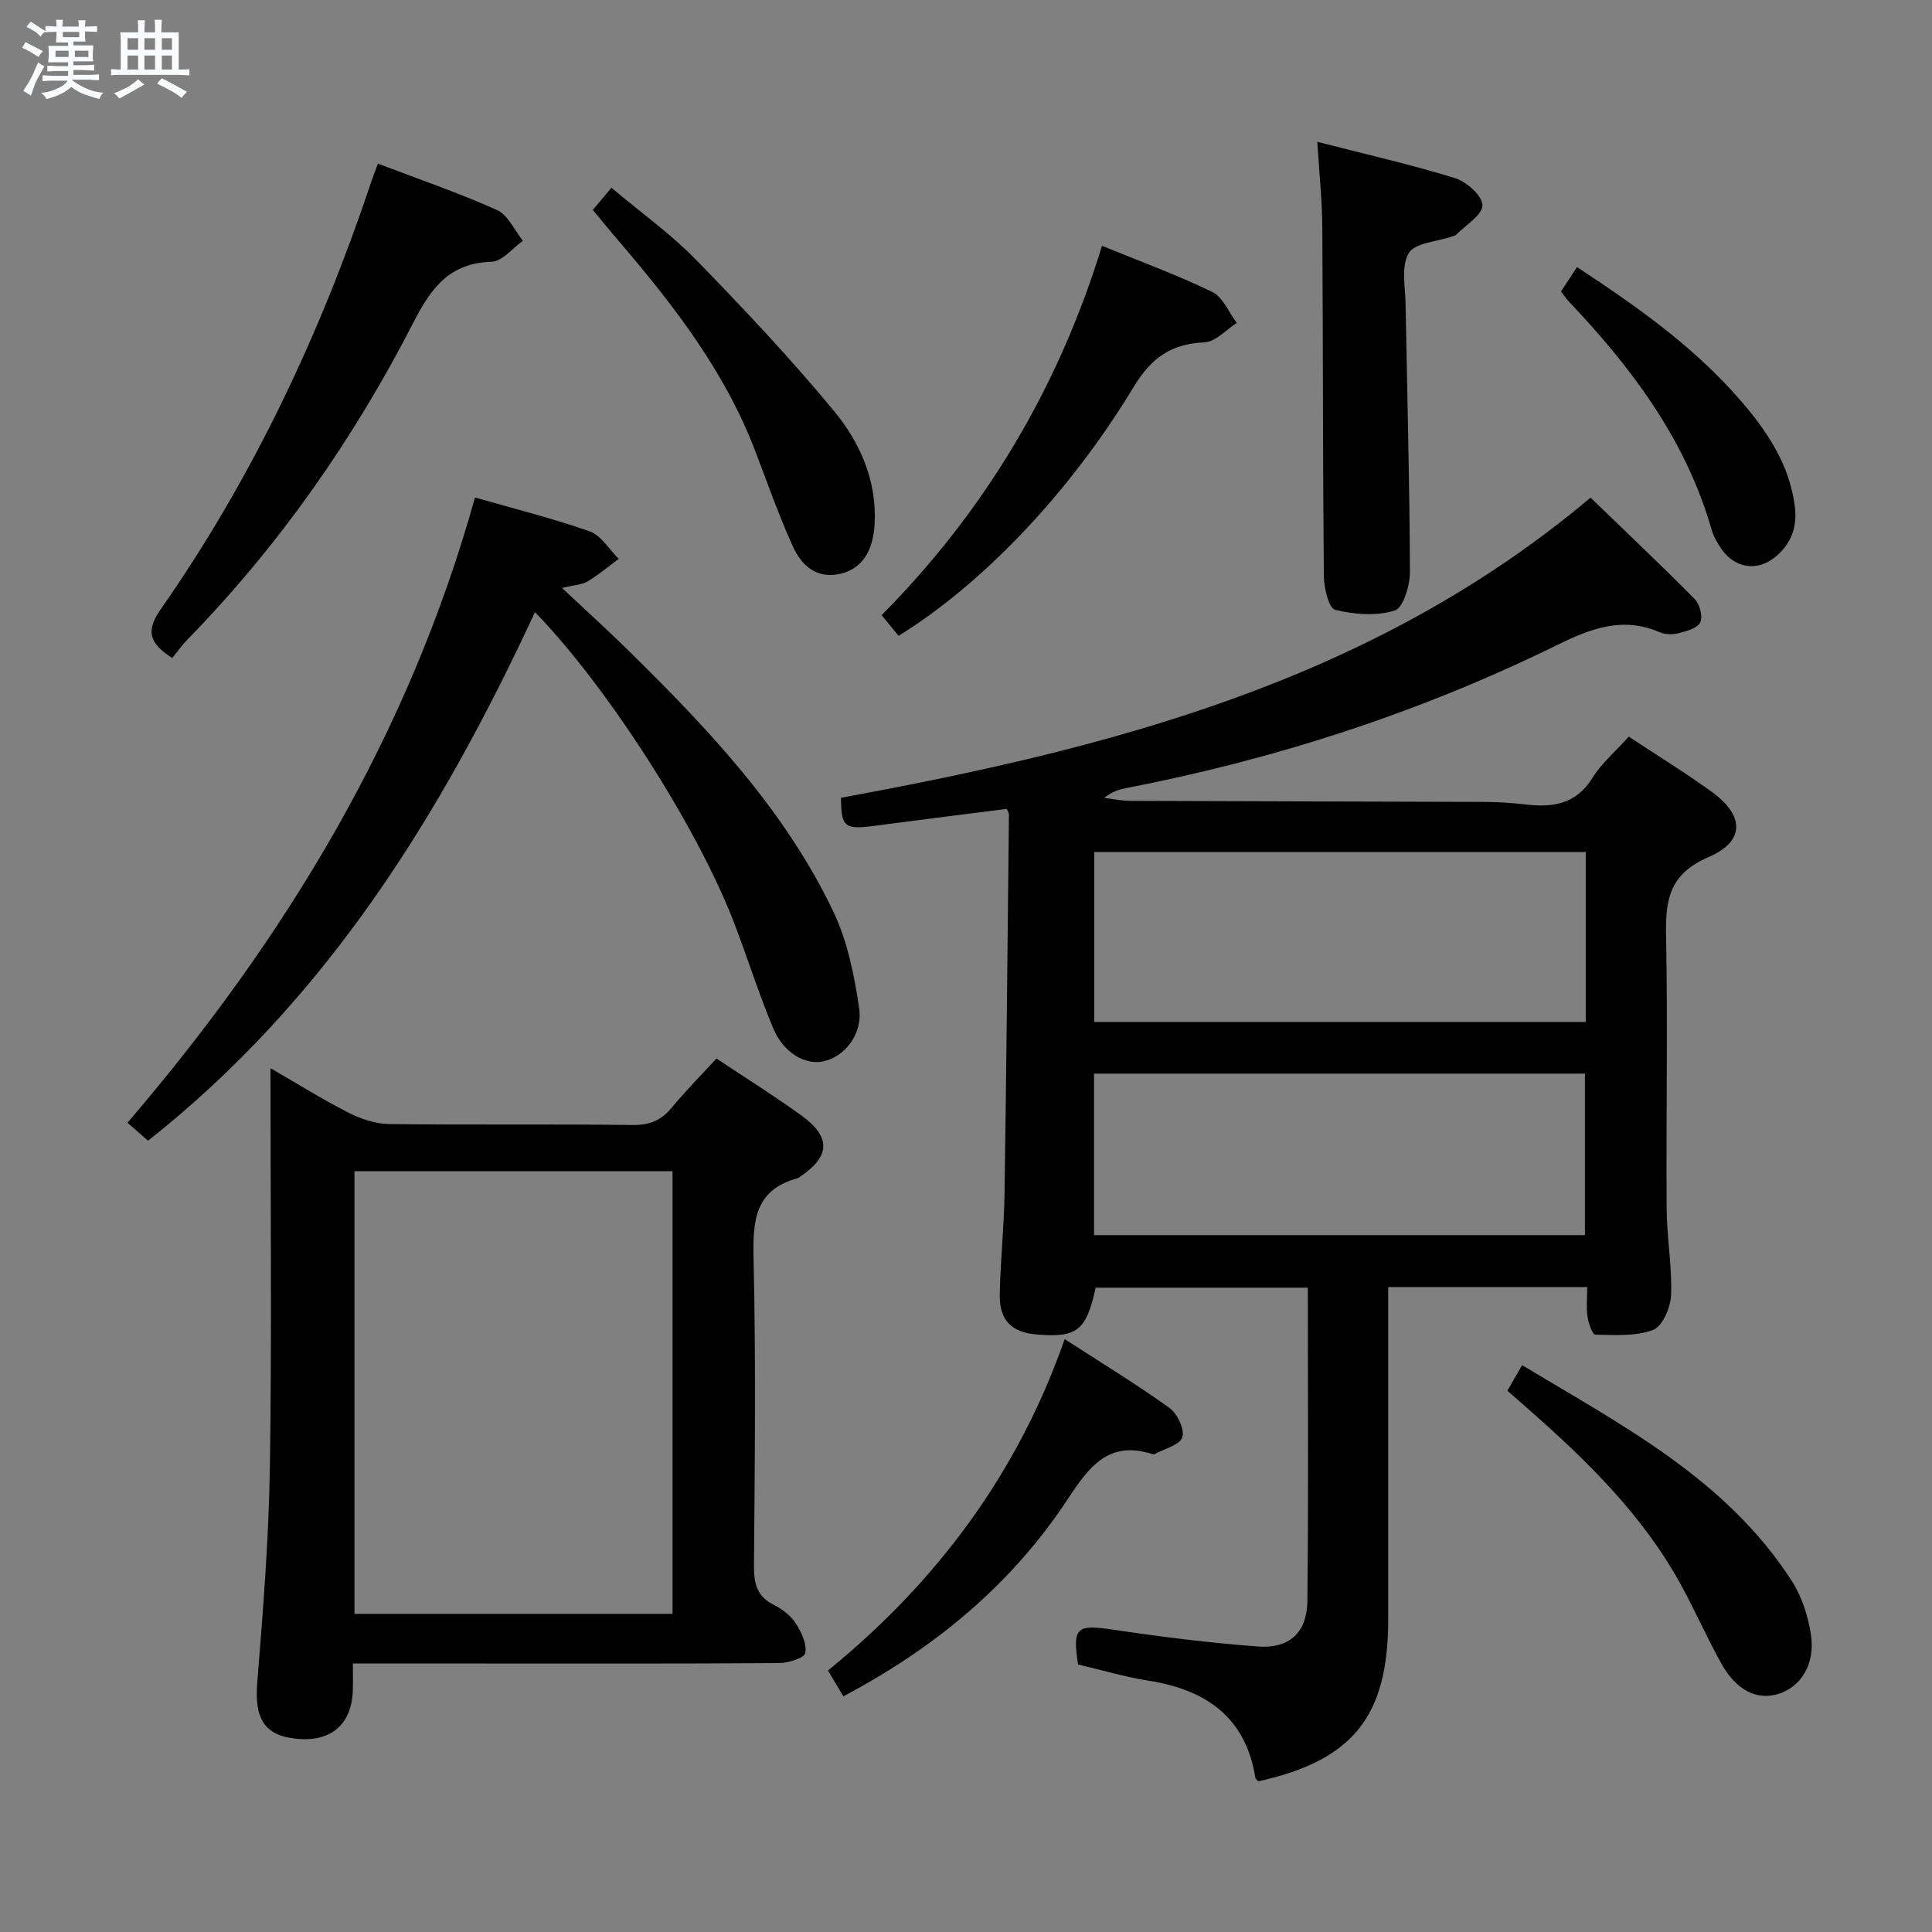 <svg enable-background="new 0 0 400 400" viewBox="0 0 400 400" xmlns="http://www.w3.org/2000/svg"><rect x="0" y="0" width="400" height="400" fill="#808080" stroke="none"/><path d="m6.8 9.5c.6.3 1.3.7 2.1 1.1-.4.4-.7.8-.9 1.2-.7-.4-1.3-.8-1.8-1.1s-1.1-.6-1.6-.8c.2-.4.5-.8.7-1.2.4.2.8.5 1.5.8zm.9 6.9c-.3.6-.5 1.1-.7 1.7s-.4 1.1-.6 1.7c-.6-.4-1.1-.7-1.6-1 .7-1 1.2-1.8 1.5-2.4.3-.5.6-1.1.8-1.7.3-.6.5-1.2.8-1.8.3.3.8.6 1.3.8-.7 1.3-1.2 2.2-1.5 2.7zm.1-11c.4.3 1 .7 1.7 1.1-.5.2-.8.6-1.1 1.1-.5-.6-1-1-1.4-1.2s-.9-.6-1.5-.8c.2-.4.5-.7.9-1.1.5.3.9.6 1.4.9zm10.5 13.1c1 .4 2 .6 3.1.7-.4.4-.7.8-.8 1.3-.9-.2-1.9-.6-3-.9-1-.4-2-.9-2.8-1.6-.5.4-1.1.9-1.9 1.3s-1.9.9-3.3 1.2c-.1-.3-.5-.8-1.1-1.3 1 0 2.1-.3 3.2-.8 1.2-.5 1.9-1 2.3-1.7h-3.2c-.4 0-1 0-2 .1v-1.2c1 0 1.7.1 2 .1h3.3v-1h-2.3c-.2 0-.9 0-2 .1v-1.2c1.2 0 1.9.1 2 .1h2.3v-.8h-4.1c0-.7.1-1.2.1-1.6 0-.5 0-1.1-.1-1.8h4.1v-.7h-2.5c0-.6.1-1.1.1-1.6v-.6h-.5c-.4 0-1 0-1.8.1v-1.3c1.2 0 1.9.1 2.1.1h.2c0-.3 0-.8-.1-1.4h1.4c0 .6-.1 1-.1 1.4h3.4c0-.4 0-.8-.1-1.3h1.5c0 .4-.1.9-.1 1.3.7 0 1.5 0 2.5-.1v1.2c-1 0-1.8-.1-2.5-.1v.6c0 .3 0 .8.1 1.5h-2.5v.8h4.1c0 .7-.1 1.3-.1 1.8s0 1 .1 1.5h-4.1v.8h1.4c.8 0 1.8 0 2.9-.1v1.2c-1 0-1.9-.1-2.8-.1h-1.5v1h3.2c.3 0 1 0 2.1-.1v1.2c-1.1 0-1.8-.1-2.1-.1h-3.4l-.1.1c1.4 1 2.4 1.5 3.4 1.9zm-4.1-6.7v-1.3h-2.7v1.3zm2.2-4.1v-1.1h-3.4v1.1zm1.9 4.1v-1.3h-2.8v1.3z" fill="#fafbfc"/><path d="m37 6.7v2.3 5.4c1 0 1.8 0 2.2-.1v1.3c-.6 0-1.5-.1-2.5-.1h-11.9c-.7 0-1.3 0-1.8.1v-1.3c.5 0 1.1.1 2 .1v-5.2c0-1 0-1.8-.1-2.5h3.7c0-1.3 0-2.1-.1-2.5h1.5c0 .4-.1 1.3-.1 2.5h2.2c0-1.2 0-2.1-.1-2.6h1.5c0 .4-.1 1.3-.1 2.6zm-12.3 13.7c-.3-.4-.7-.8-1.1-1.1 1.1-.4 2.1-.9 2.9-1.3.8-.5 1.5-1 2.1-1.6.4.4.9.8 1.3 1.1-2.5 1.4-4.2 2.4-5.2 2.9zm3.9-10.1v-2.4h-2.2v2.4zm0 4.1v-2.9h-2.2v2.9zm3.5-4.1v-2.4h-2.2v2.4zm0 4.1v-2.9h-2.2v2.9zm.4 2.9 1-1.1c.6.3 1.4.7 2.5 1.3s2 1.1 2.7 1.5c-.4.4-.8.8-1.1 1.3-.8-.8-2.5-1.7-5.1-3zm3.1-7v-2.4h-2.1v2.4zm0 4.1v-2.9h-2.1v2.9z" fill="#fafbfc"/><g fill="#000001"><path d="m337.22 152.51c6.05 4 11.73 7.49 17.12 11.38 6.83 4.93 7.04 10.29-.62 13.57-8.11 3.48-8.93 8.81-8.78 16.28.37 18.82-.01 37.66.12 56.49.04 5.98 1.14 11.96.92 17.91-.1 2.55-1.78 6.47-3.71 7.2-3.62 1.38-7.95 1.04-11.98.99-.58-.01-1.42-2.37-1.61-3.71-.28-1.92-.07-3.91-.07-6.15-13.88 0-27.13 0-41.2 0v5.83 62.99c0 20.08-7.3 29.17-26.87 33.51-.22-.23-.58-.45-.63-.71-2-12.61-10.24-18.24-22.1-20.12-4.9-.78-9.71-2.21-14.61-3.35-1.19-7.78-.33-8.36 7.53-7.18 9.85 1.48 19.75 2.7 29.68 3.45 6.53.49 10.2-2.88 10.27-9.45.24-21.48.09-42.95.09-64.84-14.84 0-29.39 0-43.92 0-1.97 8.9-3.81 10.36-12.12 9.7-5.29-.42-7.85-2.93-7.74-8.33.14-6.98.89-13.95.99-20.93.39-26.14.63-52.28.91-78.42 0-.3-.23-.61-.44-1.15-8.96 1.14-17.99 2.26-27 3.46-6.63.88-7.28.44-7.33-5.76 55.67-10.23 110.02-24.1 155.18-62.14 7.33 7.08 14.57 13.91 21.56 20.99 1.05 1.06 1.72 3.61 1.16 4.83-.55 1.2-2.82 1.82-4.45 2.24-1.23.32-2.79.3-3.94-.19-7.62-3.29-14.15-.84-21.17 2.61-28.45 13.98-58.38 23.69-89.51 29.7-1.45.28-2.85.79-4.33 1.99 1.8.21 3.6.6 5.39.61 24.5.1 48.99.13 73.49.22 2.82.01 5.65.21 8.45.54 5.62.65 10.4-.1 13.75-5.52 1.91-3.06 4.78-5.49 7.52-8.54zm-8.91 23.9c-34.14 0-68 0-101.76 0v35.18h101.76c0-11.92 0-23.51 0-35.18zm-101.8 45.87v33.44h101.64c0-11.32 0-22.36 0-33.44-34.06 0-67.68 0-101.64 0z"/><path d="m73.06 344.41c0 2.23.04 3.86-.01 5.49-.2 7.15-4.54 10.85-11.78 10.08-6.62-.7-8.6-4.23-8.01-11.59 1.2-14.9 2.39-29.84 2.62-44.78.41-27.14.12-54.29.12-82.45 5.78 3.33 10.88 6.53 16.23 9.24 2.54 1.29 5.54 2.29 8.35 2.32 16.82.21 33.65-.01 50.47.2 3.53.04 5.91-1.02 8.09-3.66 2.84-3.45 6-6.63 9.2-10.1 5.97 3.98 11.89 7.67 17.52 11.74 6.27 4.53 6.07 8.52-.27 12.77-.14.09-.27.22-.42.26-8.99 2.4-9.33 8.94-9.15 16.81.49 21.14.25 42.31.08 63.46-.03 3.69.63 6.34 4.15 8.09 1.73.86 3.48 2.23 4.52 3.83 1.17 1.79 2.28 4.22 1.96 6.13-.17.99-3.47 2.05-5.36 2.07-20.82.15-41.64.09-62.47.09-8.47 0-16.93 0-25.84 0zm66.18-101.92c-22.22 0-44.08 0-65.85 0v91.64h65.85c0-30.88 0-61.28 0-91.64z"/><path d="m110.76 126.74c-19.49 41.99-43.16 80.25-80.11 109.43-1.12-.98-2.55-2.23-4.26-3.72 32.82-38.27 58.27-80.34 71.95-129.45 8.03 2.31 16.03 4.29 23.76 7.02 2.37.84 4.02 3.74 6 5.69-2.13 1.57-4.17 3.31-6.43 4.65-1.22.72-2.85.77-5.31 1.37 4.89 4.6 9.47 8.73 13.86 13.06 16.43 16.16 32.26 32.88 42.31 53.94 2.93 6.13 4.35 13.18 5.34 19.97.8 5.47-3.05 10.1-7.38 11.04-3.76.82-8.25-1.7-10.42-6.88-3.08-7.32-5.41-14.95-8.3-22.35-7.74-19.82-26.25-48.62-41.01-63.77z"/><path d="m272.73 29.36c10.07 2.59 19.42 4.7 28.55 7.53 2.38.74 5.67 3.7 5.64 5.61-.02 2.05-3.44 4.07-5.41 6.08-.21.22-.6.28-.91.39-3.1 1.08-7.67 1.29-8.94 3.45-1.62 2.75-.7 7.07-.64 10.71.31 18.44.83 36.88.89 55.31.01 2.78-1.4 7.43-3.15 7.97-3.8 1.17-8.38.82-12.34-.16-1.29-.32-2.3-4.47-2.33-6.88-.23-24.12-.16-48.24-.32-72.35-.03-5.58-.64-11.17-1.04-17.66z"/><path d="m35.65 136.24c-4.99-3.22-5.39-5.77-2.34-10.14 18.95-27.15 32.95-56.8 43.45-88.15.41-1.24.89-2.45 1.48-4.07 8.4 3.2 16.69 6.03 24.65 9.6 2.28 1.02 3.61 4.19 5.38 6.37-2.15 1.52-4.27 4.27-6.46 4.34-8.74.26-12.53 5.39-16.2 12.54-12.35 24.08-27.74 46.13-46.7 65.58-1.16 1.18-2.13 2.55-3.26 3.93z"/><path d="m186.04 131.64c-1.19-1.45-2.21-2.7-3.51-4.28 21.55-21.74 36.65-47.22 45.63-76.47 7.88 3.23 15.53 6.01 22.82 9.55 2.21 1.07 3.41 4.22 5.08 6.42-2.22 1.41-4.39 3.92-6.67 4.02-6.9.31-10.99 3.13-14.69 9.25-13.51 22.34-31.67 41.03-48.66 51.51z"/><path d="m122.74 43.46c1.29-1.54 2.34-2.79 3.85-4.59 6.22 5.24 12.34 9.61 17.51 14.91 9.85 10.11 19.56 20.42 28.55 31.29 5.41 6.54 8.92 14.42 8.43 23.44-.3 5.6-2.66 9.24-7.01 10.27-5.03 1.18-8.14-1.73-9.93-5.68-2.94-6.47-5.28-13.21-7.83-19.86-6.3-16.45-16.88-30.1-28.17-43.3-1.73-2-3.4-4.07-5.4-6.48z"/><path d="m312.09 287.94c1.12-1.95 1.93-3.36 3.04-5.3 20.78 12.51 42.29 23.62 55.85 44.69 2.07 3.22 3.36 7.25 3.95 11.07.94 6.16-2.09 10.92-6.84 12.34-4.37 1.3-8.59-.76-11.68-6.28-3-5.35-5.46-11-8.41-16.38-7.87-14.37-19.38-25.61-31.52-36.29-1.34-1.2-2.7-2.38-4.39-3.85z"/><path d="m220.43 277.25c7.54 4.88 14.79 9.29 21.66 14.22 1.65 1.18 3.21 4.44 2.7 6.1-.49 1.59-3.7 2.36-5.73 3.48-.13.07-.34.05-.49 0-9.05-2.92-13.16 2.72-17.48 9.29-11.67 17.74-27.57 30.87-46.48 40.86-.98-1.64-1.89-3.17-3.19-5.34 22.45-18.27 39.27-40.73 49.01-68.61z"/><path d="m323.19 60.34c1.04-1.59 2.1-3.21 3.31-5.05 13.35 8.79 26.05 17.79 35.97 30.15 4.64 5.78 8.25 12.06 9.15 19.57.51 4.28-.91 7.87-4.32 10.5-3.67 2.84-8.15 2.06-10.84-1.78-.84-1.21-1.65-2.55-2.05-3.95-5.31-18.59-16.46-33.5-29.5-47.25-.57-.59-1.02-1.29-1.72-2.19z"/></g></svg>